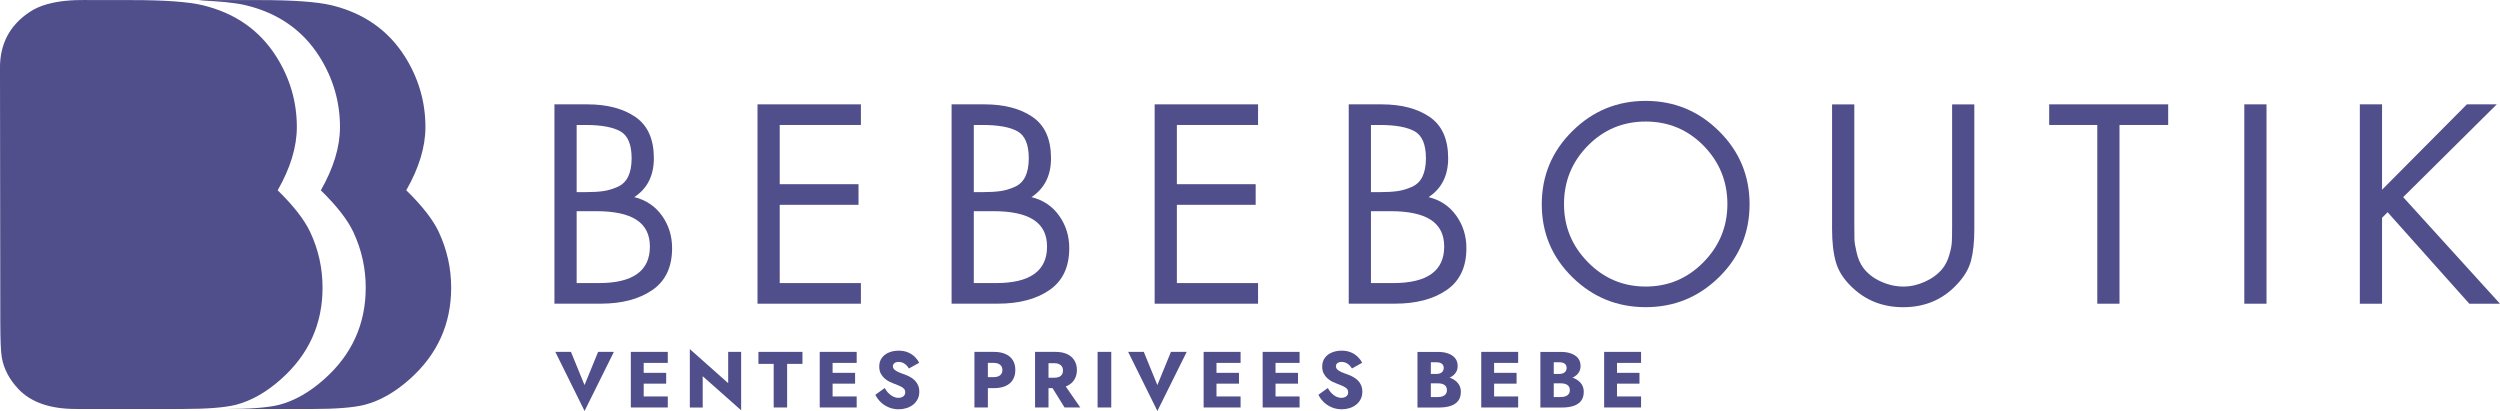 <?xml version="1.0" encoding="UTF-8"?>
<svg id="Calque_1" data-name="Calque 1" xmlns="http://www.w3.org/2000/svg" viewBox="0 0 786.79 129.34">
  <defs>
    <style>
      .cls-1 {
        fill: #504e8b;
      }
    </style>
  </defs>
  <g>
    <path class="cls-1" d="m188.25,110.74h4.95l-9.23,18.6-9.2-18.6h4.92l4.27,10.45,4.28-10.45Z"/>
    <path class="cls-1" d="m202.58,110.74v17.5h-4.05v-17.5h4.05Zm-1.25,0h8.83v3.47h-8.83v-3.47Zm0,6.6h8.33v3.4h-8.33v-3.4Zm0,7.43h8.83v3.47h-8.83v-3.47Z"/>
    <path class="cls-1" d="m233.25,110.74v18.38l-12.1-10.72v9.85h-4.05v-18.38l12.07,10.72v-9.85h4.08Z"/>
    <path class="cls-1" d="m238.7,110.74h13.85v3.78h-4.83v13.72h-4.23v-13.72h-4.8v-3.78Z"/>
    <path class="cls-1" d="m262.03,110.74v17.5h-4.05v-17.5h4.05Zm-1.25,0h8.83v3.47h-8.83v-3.47Zm0,6.6h8.33v3.4h-8.33v-3.4Zm0,7.43h8.83v3.47h-8.83v-3.47Z"/>
    <path class="cls-1" d="m279.66,123.74c.44.47.93.83,1.45,1.08s1.08.38,1.66.38c.62,0,1.12-.15,1.52-.46.4-.31.6-.73.6-1.26,0-.45-.12-.81-.35-1.09-.23-.28-.61-.54-1.12-.79-.52-.25-1.2-.53-2.05-.85-.42-.15-.9-.36-1.44-.62s-1.05-.61-1.54-1.04c-.48-.43-.88-.94-1.2-1.55-.32-.61-.48-1.35-.48-2.21,0-1.03.27-1.92.81-2.67s1.27-1.32,2.2-1.71c.92-.39,1.95-.59,3.09-.59s2.18.19,3.04.58c.86.38,1.57.87,2.14,1.45.57.58,1,1.17,1.3,1.78l-3.23,1.8c-.25-.42-.54-.78-.86-1.09-.33-.31-.68-.55-1.08-.72s-.81-.26-1.26-.26c-.6,0-1.06.13-1.38.39s-.47.58-.47.96.15.75.46,1.05c.31.3.75.57,1.32.82.58.25,1.27.52,2.09.8.62.23,1.19.5,1.72.81s1,.68,1.41,1.11c.41.43.73.93.96,1.5s.35,1.22.35,1.95c0,.88-.18,1.67-.54,2.36s-.84,1.27-1.45,1.74c-.61.47-1.3.82-2.08,1.06s-1.57.36-2.39.36c-1.13,0-2.19-.2-3.16-.61s-1.82-.96-2.54-1.66c-.72-.7-1.27-1.47-1.67-2.3l2.95-2.12c.35.63.75,1.18,1.19,1.65Z"/>
    <path class="cls-1" d="m310.9,110.74v17.5h-4.23v-17.5h4.23Zm-1.58,0h3.42c1.48,0,2.73.23,3.74.69,1.01.46,1.77,1.11,2.29,1.96.52.85.77,1.88.77,3.07s-.26,2.18-.77,3.04c-.52.86-1.28,1.52-2.29,1.97-1.01.46-2.25.69-3.74.69h-3.42v-3.47h3.42c.85,0,1.52-.19,2-.58.48-.38.73-.93.73-1.65s-.24-1.29-.73-1.67c-.48-.38-1.15-.58-2-.58h-3.42v-3.47Z"/>
    <path class="cls-1" d="m329.98,110.74v17.5h-4.23v-17.5h4.23Zm-1.58,0h3.73c1.5,0,2.75.24,3.75.72,1,.48,1.76,1.15,2.27,2.01s.77,1.85.77,2.99-.26,2.1-.77,2.96-1.27,1.53-2.27,2.01-2.25.72-3.75.72h-3.73v-3.27h3.42c.57,0,1.05-.09,1.46-.26.41-.17.72-.43.94-.78.22-.34.32-.75.32-1.24s-.11-.9-.32-1.24c-.22-.34-.53-.6-.94-.79-.41-.18-.9-.27-1.46-.27h-3.42v-3.58Zm6.1,9.58l5.48,7.92h-4.95l-4.92-7.92h4.4Z"/>
    <path class="cls-1" d="m349.73,110.74v17.5h-4.3v-17.5h4.3Z"/>
    <path class="cls-1" d="m368.53,110.74h4.95l-9.23,18.6-9.2-18.6h4.92l4.27,10.45,4.28-10.45Z"/>
    <path class="cls-1" d="m382.85,110.74v17.5h-4.05v-17.5h4.05Zm-1.25,0h8.83v3.47h-8.83v-3.47Zm0,6.6h8.33v3.4h-8.33v-3.4Zm0,7.43h8.83v3.47h-8.83v-3.47Z"/>
    <path class="cls-1" d="m401.43,110.74v17.5h-4.05v-17.5h4.05Zm-1.25,0h8.82v3.47h-8.82v-3.47Zm0,6.6h8.32v3.4h-8.32v-3.4Zm0,7.43h8.82v3.47h-8.82v-3.47Z"/>
    <path class="cls-1" d="m419.06,123.74c.44.47.92.83,1.45,1.08.53.25,1.08.38,1.66.38.62,0,1.12-.15,1.52-.46.4-.31.6-.73.6-1.26,0-.45-.12-.81-.35-1.09-.23-.28-.61-.54-1.12-.79s-1.2-.53-2.05-.85c-.42-.15-.9-.36-1.44-.62s-1.05-.61-1.54-1.04c-.48-.43-.88-.94-1.2-1.55-.32-.61-.47-1.35-.47-2.21,0-1.03.27-1.92.81-2.67.54-.75,1.27-1.32,2.2-1.71.93-.39,1.95-.59,3.09-.59s2.18.19,3.04.58c.86.38,1.57.87,2.14,1.45.57.58,1,1.17,1.3,1.78l-3.22,1.8c-.25-.42-.54-.78-.86-1.09-.33-.31-.68-.55-1.08-.72s-.81-.26-1.26-.26c-.6,0-1.06.13-1.38.39s-.47.58-.47.96.15.75.46,1.05c.31.3.75.57,1.33.82s1.27.52,2.09.8c.62.23,1.19.5,1.72.81s1,.68,1.41,1.11c.41.43.73.93.96,1.5s.35,1.22.35,1.95c0,.88-.18,1.67-.54,2.36s-.84,1.27-1.45,1.74-1.3.82-2.07,1.06c-.78.24-1.57.36-2.39.36-1.13,0-2.19-.2-3.16-.61-.97-.41-1.82-.96-2.54-1.66-.72-.7-1.28-1.47-1.67-2.3l2.95-2.12c.35.63.75,1.18,1.19,1.65Z"/>
    <path class="cls-1" d="m449.22,117.69h2.83c.48,0,.9-.08,1.24-.23.34-.15.6-.36.79-.64.18-.28.28-.61.28-1.01,0-.6-.2-1.05-.61-1.35-.41-.3-.97-.45-1.69-.45h-1.75v10.95h2.15c.55,0,1.04-.07,1.48-.21.43-.14.78-.38,1.04-.7s.39-.77.39-1.34c0-.37-.08-.68-.22-.95-.15-.27-.36-.48-.62-.65-.27-.17-.57-.29-.91-.36s-.72-.11-1.14-.11h-3.22v-2.3h3.7c.85,0,1.67.09,2.47.28s1.53.48,2.17.89c.65.41,1.17.92,1.56,1.55s.59,1.38.59,2.26c0,1.17-.28,2.11-.84,2.83s-1.35,1.25-2.36,1.59c-1.02.34-2.22.51-3.6.51h-6.85v-17.5h6.43c1.22,0,2.29.16,3.21.49s1.66.82,2.2,1.48c.54.66.81,1.49.81,2.49,0,.92-.27,1.7-.81,2.35-.54.65-1.28,1.15-2.2,1.49-.92.34-2,.51-3.21.51h-3.28v-1.85Z"/>
    <path class="cls-1" d="m470.22,110.74v17.5h-4.05v-17.5h4.05Zm-1.25,0h8.82v3.47h-8.82v-3.47Zm0,6.6h8.32v3.4h-8.32v-3.4Zm0,7.43h8.82v3.47h-8.82v-3.47Z"/>
    <path class="cls-1" d="m487.9,117.69h2.83c.48,0,.9-.08,1.24-.23.34-.15.6-.36.79-.64.18-.28.28-.61.28-1.01,0-.6-.2-1.05-.61-1.35-.41-.3-.97-.45-1.69-.45h-1.75v10.95h2.15c.55,0,1.04-.07,1.48-.21.43-.14.78-.38,1.04-.7s.39-.77.39-1.34c0-.37-.08-.68-.22-.95-.15-.27-.36-.48-.62-.65-.27-.17-.57-.29-.91-.36s-.72-.11-1.14-.11h-3.22v-2.3h3.7c.85,0,1.67.09,2.47.28s1.53.48,2.17.89c.65.41,1.17.92,1.56,1.55s.59,1.38.59,2.26c0,1.17-.28,2.11-.84,2.83s-1.35,1.25-2.36,1.59c-1.02.34-2.22.51-3.6.51h-6.85v-17.5h6.43c1.22,0,2.29.16,3.21.49s1.66.82,2.2,1.48c.54.66.81,1.49.81,2.49,0,.92-.27,1.7-.81,2.35-.54.65-1.28,1.15-2.2,1.49-.92.34-2,.51-3.21.51h-3.28v-1.85Z"/>
    <path class="cls-1" d="m508.9,110.74v17.5h-4.05v-17.5h4.05Zm-1.25,0h8.82v3.47h-8.82v-3.47Zm0,6.6h8.32v3.4h-8.32v-3.4Zm0,7.43h8.82v3.47h-8.82v-3.47Z"/>
  </g>
  <path class="cls-1" d="m138.13,73.08c-1.82-3.9-5.25-8.3-10.27-13.2,4.02-7.04,6.03-13.67,6.03-19.89,0-7.98-2.17-15.4-6.5-22.25-5.28-8.3-13.01-13.67-23.19-16.12C99.68.57,92.26.03,81.95.03h-5.94C68.29-.03,63.82,0,62.63.13c-.05,0-.1.01-.15.02,6.52.21,11.48.7,14.83,1.49,10.18,2.45,17.91,7.82,23.19,16.12,4.34,6.85,6.5,14.27,6.5,22.25,0,6.22-2.01,12.85-6.03,19.89,5.03,4.9,8.45,9.3,10.27,13.2,2.58,5.53,3.86,11.34,3.86,17.44,0,11.44-4.34,21.02-13.01,28.75-4.65,4.15-9.39,6.85-14.23,8.11-3.52.88-9.05,1.32-16.59,1.32h26.89c7.54,0,13.07-.44,16.59-1.32,4.84-1.26,9.58-3.96,14.23-8.11,8.67-7.73,13.01-17.31,13.01-28.75,0-6.1-1.29-11.91-3.86-17.44Z"/>
  <path class="cls-1" d="m87.38,59.89c5.03,4.9,8.45,9.3,10.27,13.2,2.58,5.53,3.86,11.34,3.86,17.44,0,11.44-4.34,21.02-13.01,28.75-4.65,4.15-9.39,6.85-14.23,8.11-3.52.88-9.05,1.32-16.59,1.32H23.85c-8.11,0-14.14-2.11-18.1-6.32-2.83-3.02-4.56-6.32-5.18-9.9-.31-1.7-.47-5.56-.47-11.59L0,21.71C-.12,13.92,3.02,7.92,9.43,3.71,12.45,1.7,16.69.5,22.16.13,23.35,0,27.81-.03,35.54.03h5.94c10.31,0,17.72.53,22.25,1.6,10.18,2.45,17.91,7.82,23.19,16.12,4.34,6.85,6.5,14.26,6.5,22.25,0,6.22-2.01,12.85-6.03,19.89Z"/>
  <g>
    <path class="cls-1" d="m174.49,95.58v-62.74h10.32c6.27,0,11.33,1.33,15.19,3.99,3.86,2.66,5.78,6.99,5.78,12.98,0,5.44-2.05,9.52-6.16,12.23,3.66.89,6.56,2.83,8.7,5.82,2.14,3,3.2,6.41,3.2,10.24,0,5.94-2.08,10.34-6.24,13.19-4.16,2.86-9.57,4.28-16.23,4.28h-14.56Zm6.99-56.25v21.14h2.66c2.33,0,4.24-.11,5.74-.33,1.5-.22,3-.67,4.49-1.33,1.5-.67,2.61-1.75,3.33-3.25.72-1.5,1.08-3.41,1.08-5.74,0-4.33-1.18-7.16-3.54-8.49-2.36-1.33-6.03-2-11.03-2h-2.75Zm0,27.13v22.63h6.99c10.71,0,16.06-3.83,16.06-11.48s-5.66-11.15-16.98-11.15h-6.08Z"/>
    <path class="cls-1" d="m238.4,95.58v-62.74h32.54v6.49h-25.55v18.64h24.8v6.49h-24.8v24.63h25.55v6.49h-32.54Z"/>
    <path class="cls-1" d="m299.48,95.58v-62.74h10.32c6.27,0,11.33,1.33,15.19,3.99,3.86,2.66,5.78,6.99,5.78,12.98,0,5.44-2.05,9.52-6.16,12.23,3.66.89,6.56,2.83,8.7,5.82,2.14,3,3.2,6.41,3.2,10.24,0,5.94-2.08,10.34-6.24,13.19-4.16,2.86-9.57,4.28-16.23,4.28h-14.56Zm6.99-56.25v21.14h2.66c2.33,0,4.24-.11,5.74-.33,1.5-.22,3-.67,4.49-1.33,1.5-.67,2.61-1.75,3.33-3.25.72-1.5,1.08-3.41,1.08-5.74,0-4.33-1.18-7.16-3.54-8.49-2.36-1.33-6.03-2-11.03-2h-2.75Zm0,27.13v22.63h6.99c10.71,0,16.06-3.83,16.06-11.48s-5.66-11.15-16.98-11.15h-6.08Z"/>
    <path class="cls-1" d="m363.39,95.58v-62.74h32.54v6.49h-25.55v18.64h24.8v6.49h-24.8v24.63h25.55v6.49h-32.54Z"/>
    <path class="cls-1" d="m424.47,95.58v-62.74h10.32c6.27,0,11.33,1.33,15.19,3.99,3.86,2.66,5.78,6.99,5.78,12.98,0,5.44-2.05,9.52-6.16,12.23,3.66.89,6.56,2.83,8.7,5.82,2.14,3,3.2,6.41,3.2,10.24,0,5.94-2.08,10.34-6.24,13.19-4.16,2.86-9.57,4.28-16.23,4.28h-14.56Zm6.99-56.25v21.14h2.66c2.33,0,4.24-.11,5.74-.33,1.5-.22,3-.67,4.49-1.33,1.5-.67,2.61-1.75,3.33-3.25.72-1.5,1.08-3.41,1.08-5.74,0-4.33-1.18-7.16-3.54-8.49-2.36-1.33-6.03-2-11.03-2h-2.75Zm0,27.13v22.63h6.99c10.71,0,16.06-3.83,16.06-11.48s-5.66-11.15-16.98-11.15h-6.08Z"/>
    <path class="cls-1" d="m494.83,41.28c6.41-6.35,14.11-9.53,23.09-9.53s16.69,3.18,23.09,9.53c6.41,6.35,9.61,14.02,9.61,23.01s-3.2,16.63-9.61,22.93c-6.41,6.3-14.11,9.45-23.09,9.45s-16.69-3.15-23.09-9.45c-6.41-6.3-9.61-13.94-9.61-22.93s3.2-16.66,9.61-23.01Zm41.32,4.58c-4.99-5.07-11.07-7.61-18.22-7.61s-13.23,2.54-18.22,7.61c-4.99,5.08-7.49,11.19-7.49,18.35s2.51,13.2,7.53,18.31c5.02,5.11,11.08,7.66,18.18,7.66s13.16-2.55,18.18-7.66c5.02-5.11,7.53-11.21,7.53-18.31s-2.5-13.27-7.49-18.35Z"/>
    <path class="cls-1" d="m583.58,32.84v37.36c0,2.39.01,4.08.04,5.08.03,1,.26,2.43.71,4.29.44,1.86,1.11,3.4,2,4.62,1.33,1.83,3.18,3.29,5.53,4.37,2.36,1.08,4.73,1.62,7.12,1.62s4.53-.5,6.78-1.5c2.25-1,4.09-2.36,5.53-4.08.94-1.16,1.66-2.59,2.16-4.28.5-1.69.78-3.11.83-4.24.05-1.14.08-2.76.08-4.87v-38.36h6.99v39.28c0,3.99-.35,7.3-1.04,9.9-.69,2.61-2.18,5.11-4.45,7.49-4.44,4.77-10.07,7.16-16.89,7.16-6.44,0-11.85-2.14-16.23-6.41-2.5-2.39-4.15-4.96-4.95-7.74-.8-2.77-1.21-6.24-1.21-10.4v-39.28h6.99Z"/>
    <path class="cls-1" d="m667.04,39.33v56.25h-6.99v-56.25h-15.14v-6.49h37.45v6.49h-15.31Z"/>
    <path class="cls-1" d="m713.31,32.84v62.74h-6.99v-62.74h6.99Z"/>
    <path class="cls-1" d="m749.67,59.71l26.71-26.88h9.4l-29.46,29.21,30.46,33.54h-9.65l-25.71-28.79-1.75,1.75v27.04h-6.99v-62.74h6.99v26.88Z"/>
  </g>
</svg>